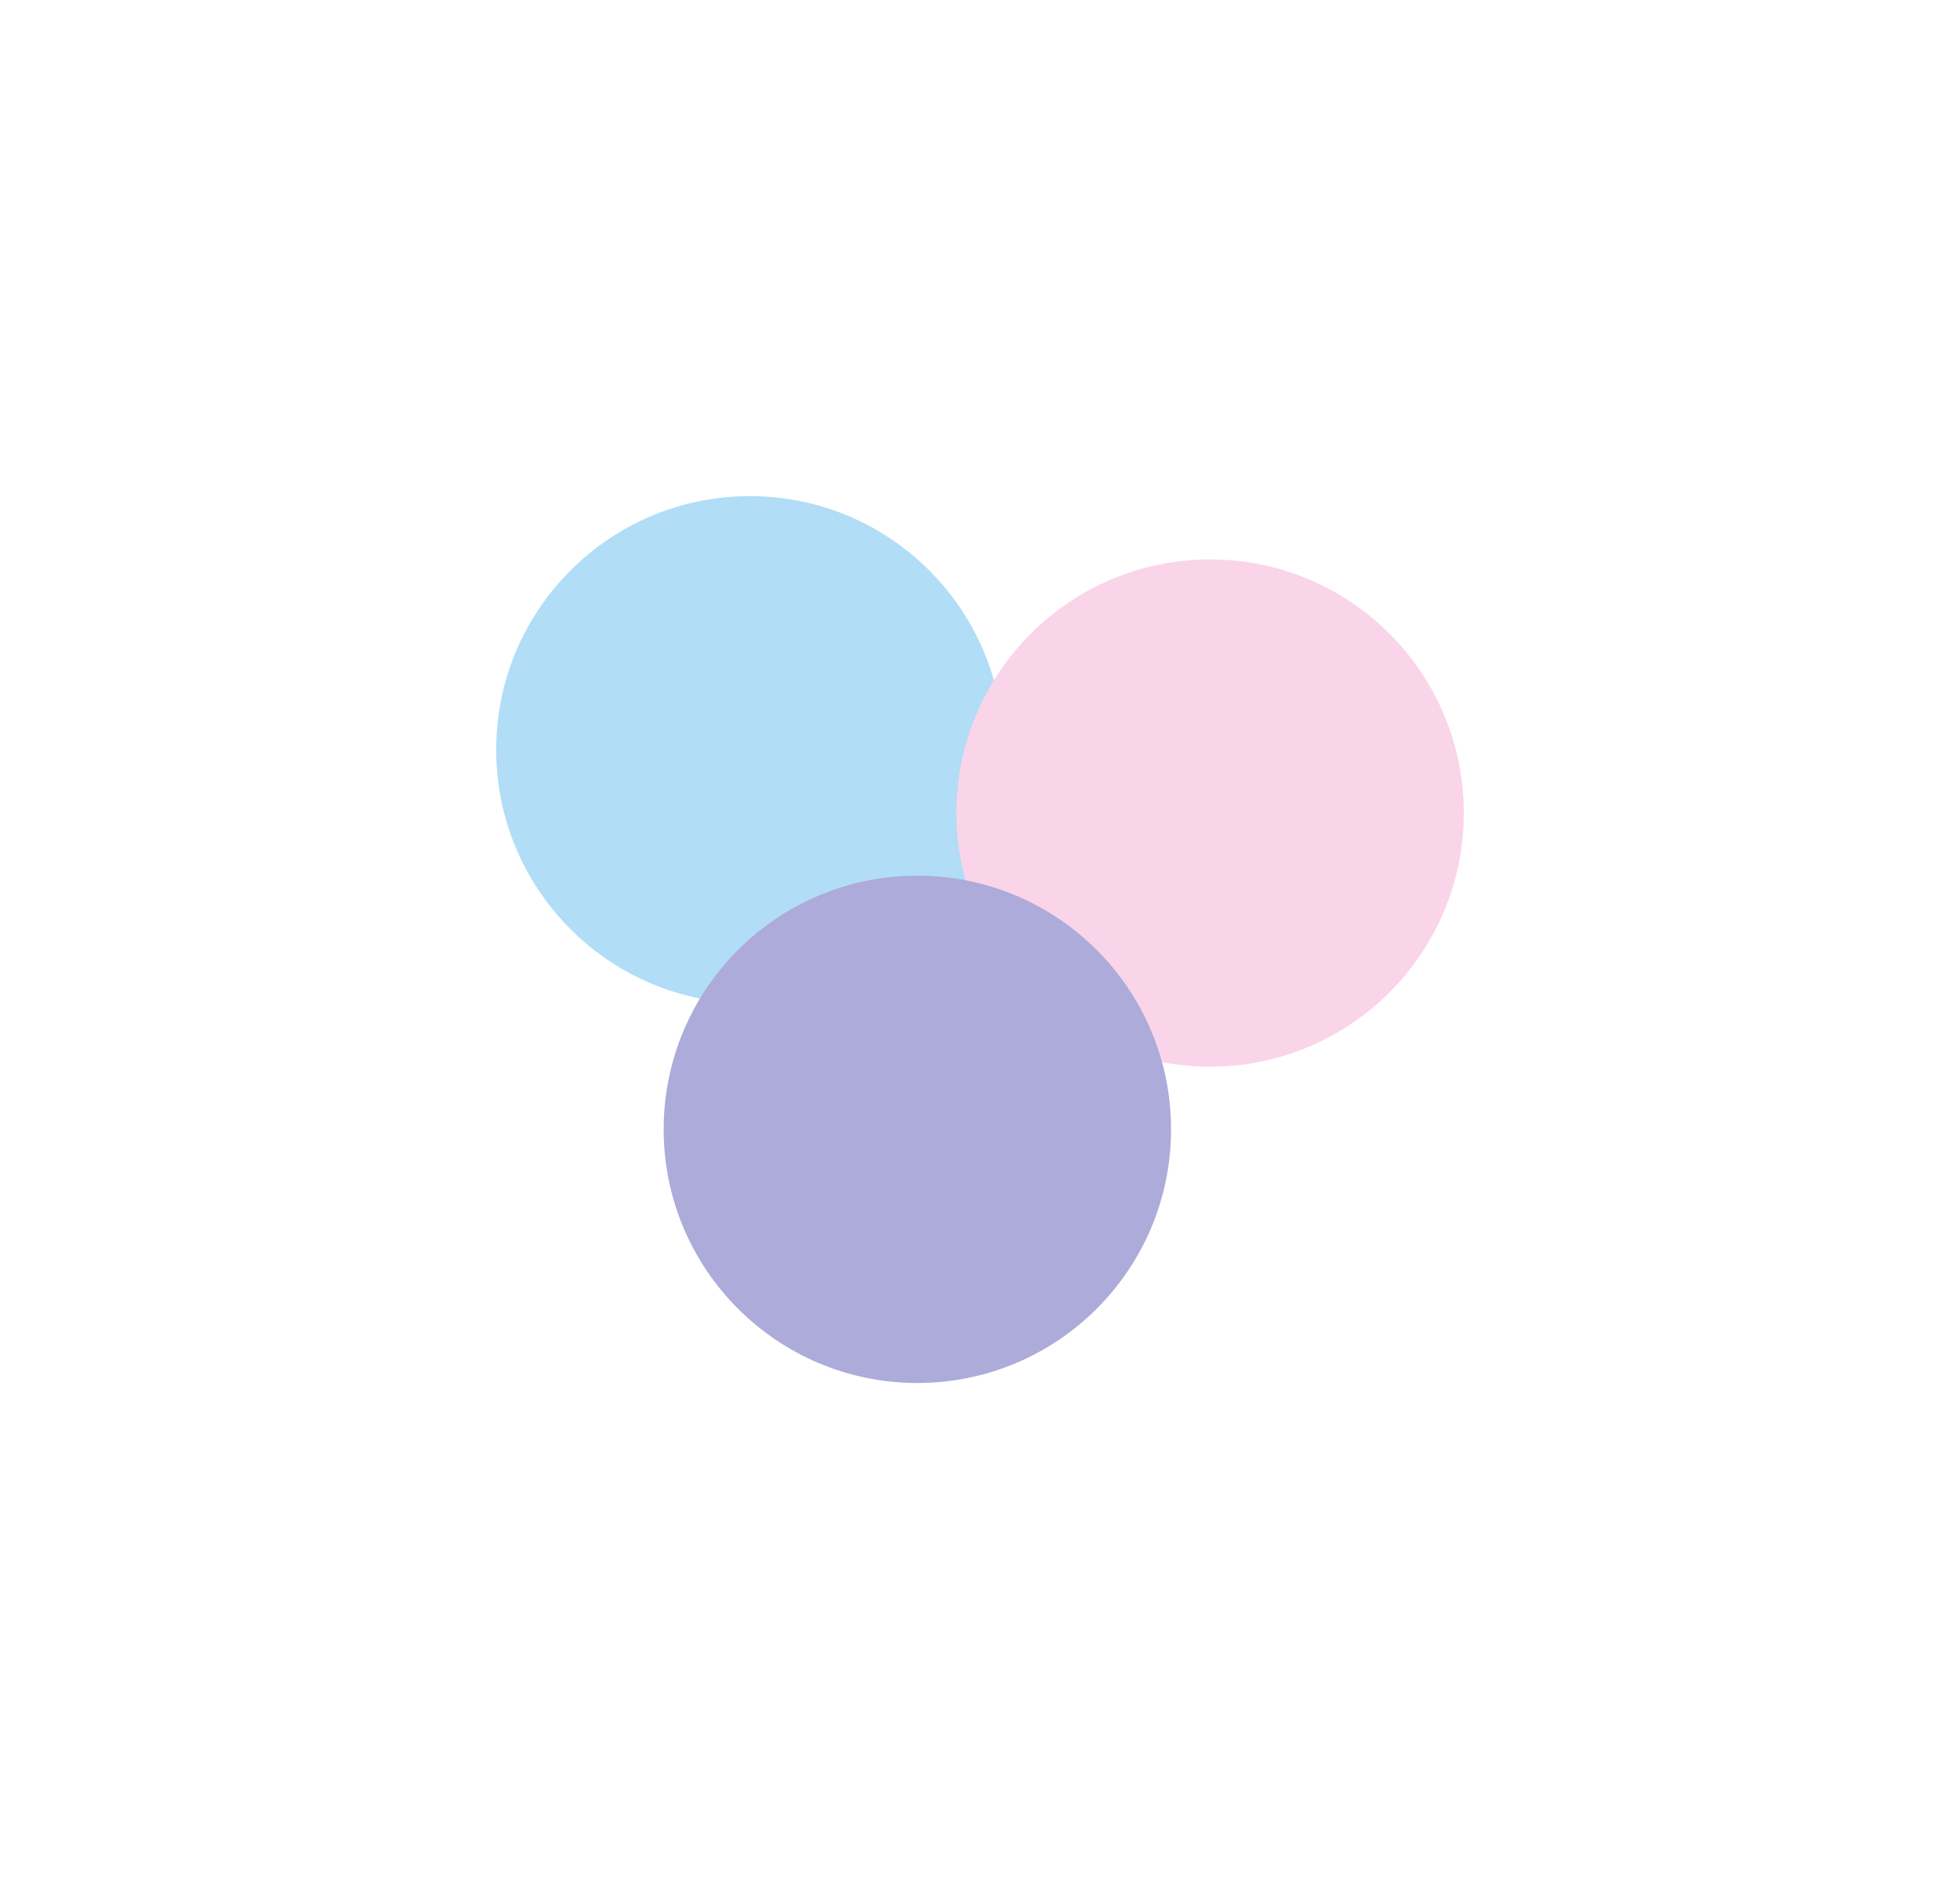 <svg width="1580" height="1515" viewBox="0 0 1580 1515" fill="none" xmlns="http://www.w3.org/2000/svg">
<g opacity="0.8">
<g filter="url(#filter0_f_91_2777)">
<circle cx="604.5" cy="604.5" r="204.5" fill="#9ED5F4"/>
</g>
<g filter="url(#filter1_f_91_2777)">
<circle cx="975.5" cy="655.5" r="204.5" fill="#F9CBE3"/>
</g>
<g filter="url(#filter2_f_91_2777)">
<circle cx="739.5" cy="910.5" r="204.5" fill="#9996CF"/>
</g>
</g>
<defs>
<filter id="filter0_f_91_2777" x="0" y="0" width="1209" height="1209" filterUnits="userSpaceOnUse" color-interpolation-filters="sRGB">
<feFlood flood-opacity="0" result="BackgroundImageFix"/>
<feBlend mode="normal" in="SourceGraphic" in2="BackgroundImageFix" result="shape"/>
<feGaussianBlur stdDeviation="200" result="effect1_foregroundBlur_91_2777"/>
</filter>
<filter id="filter1_f_91_2777" x="371" y="51" width="1209" height="1209" filterUnits="userSpaceOnUse" color-interpolation-filters="sRGB">
<feFlood flood-opacity="0" result="BackgroundImageFix"/>
<feBlend mode="normal" in="SourceGraphic" in2="BackgroundImageFix" result="shape"/>
<feGaussianBlur stdDeviation="200" result="effect1_foregroundBlur_91_2777"/>
</filter>
<filter id="filter2_f_91_2777" x="135" y="306" width="1209" height="1209" filterUnits="userSpaceOnUse" color-interpolation-filters="sRGB">
<feFlood flood-opacity="0" result="BackgroundImageFix"/>
<feBlend mode="normal" in="SourceGraphic" in2="BackgroundImageFix" result="shape"/>
<feGaussianBlur stdDeviation="200" result="effect1_foregroundBlur_91_2777"/>
</filter>
</defs>
</svg> 